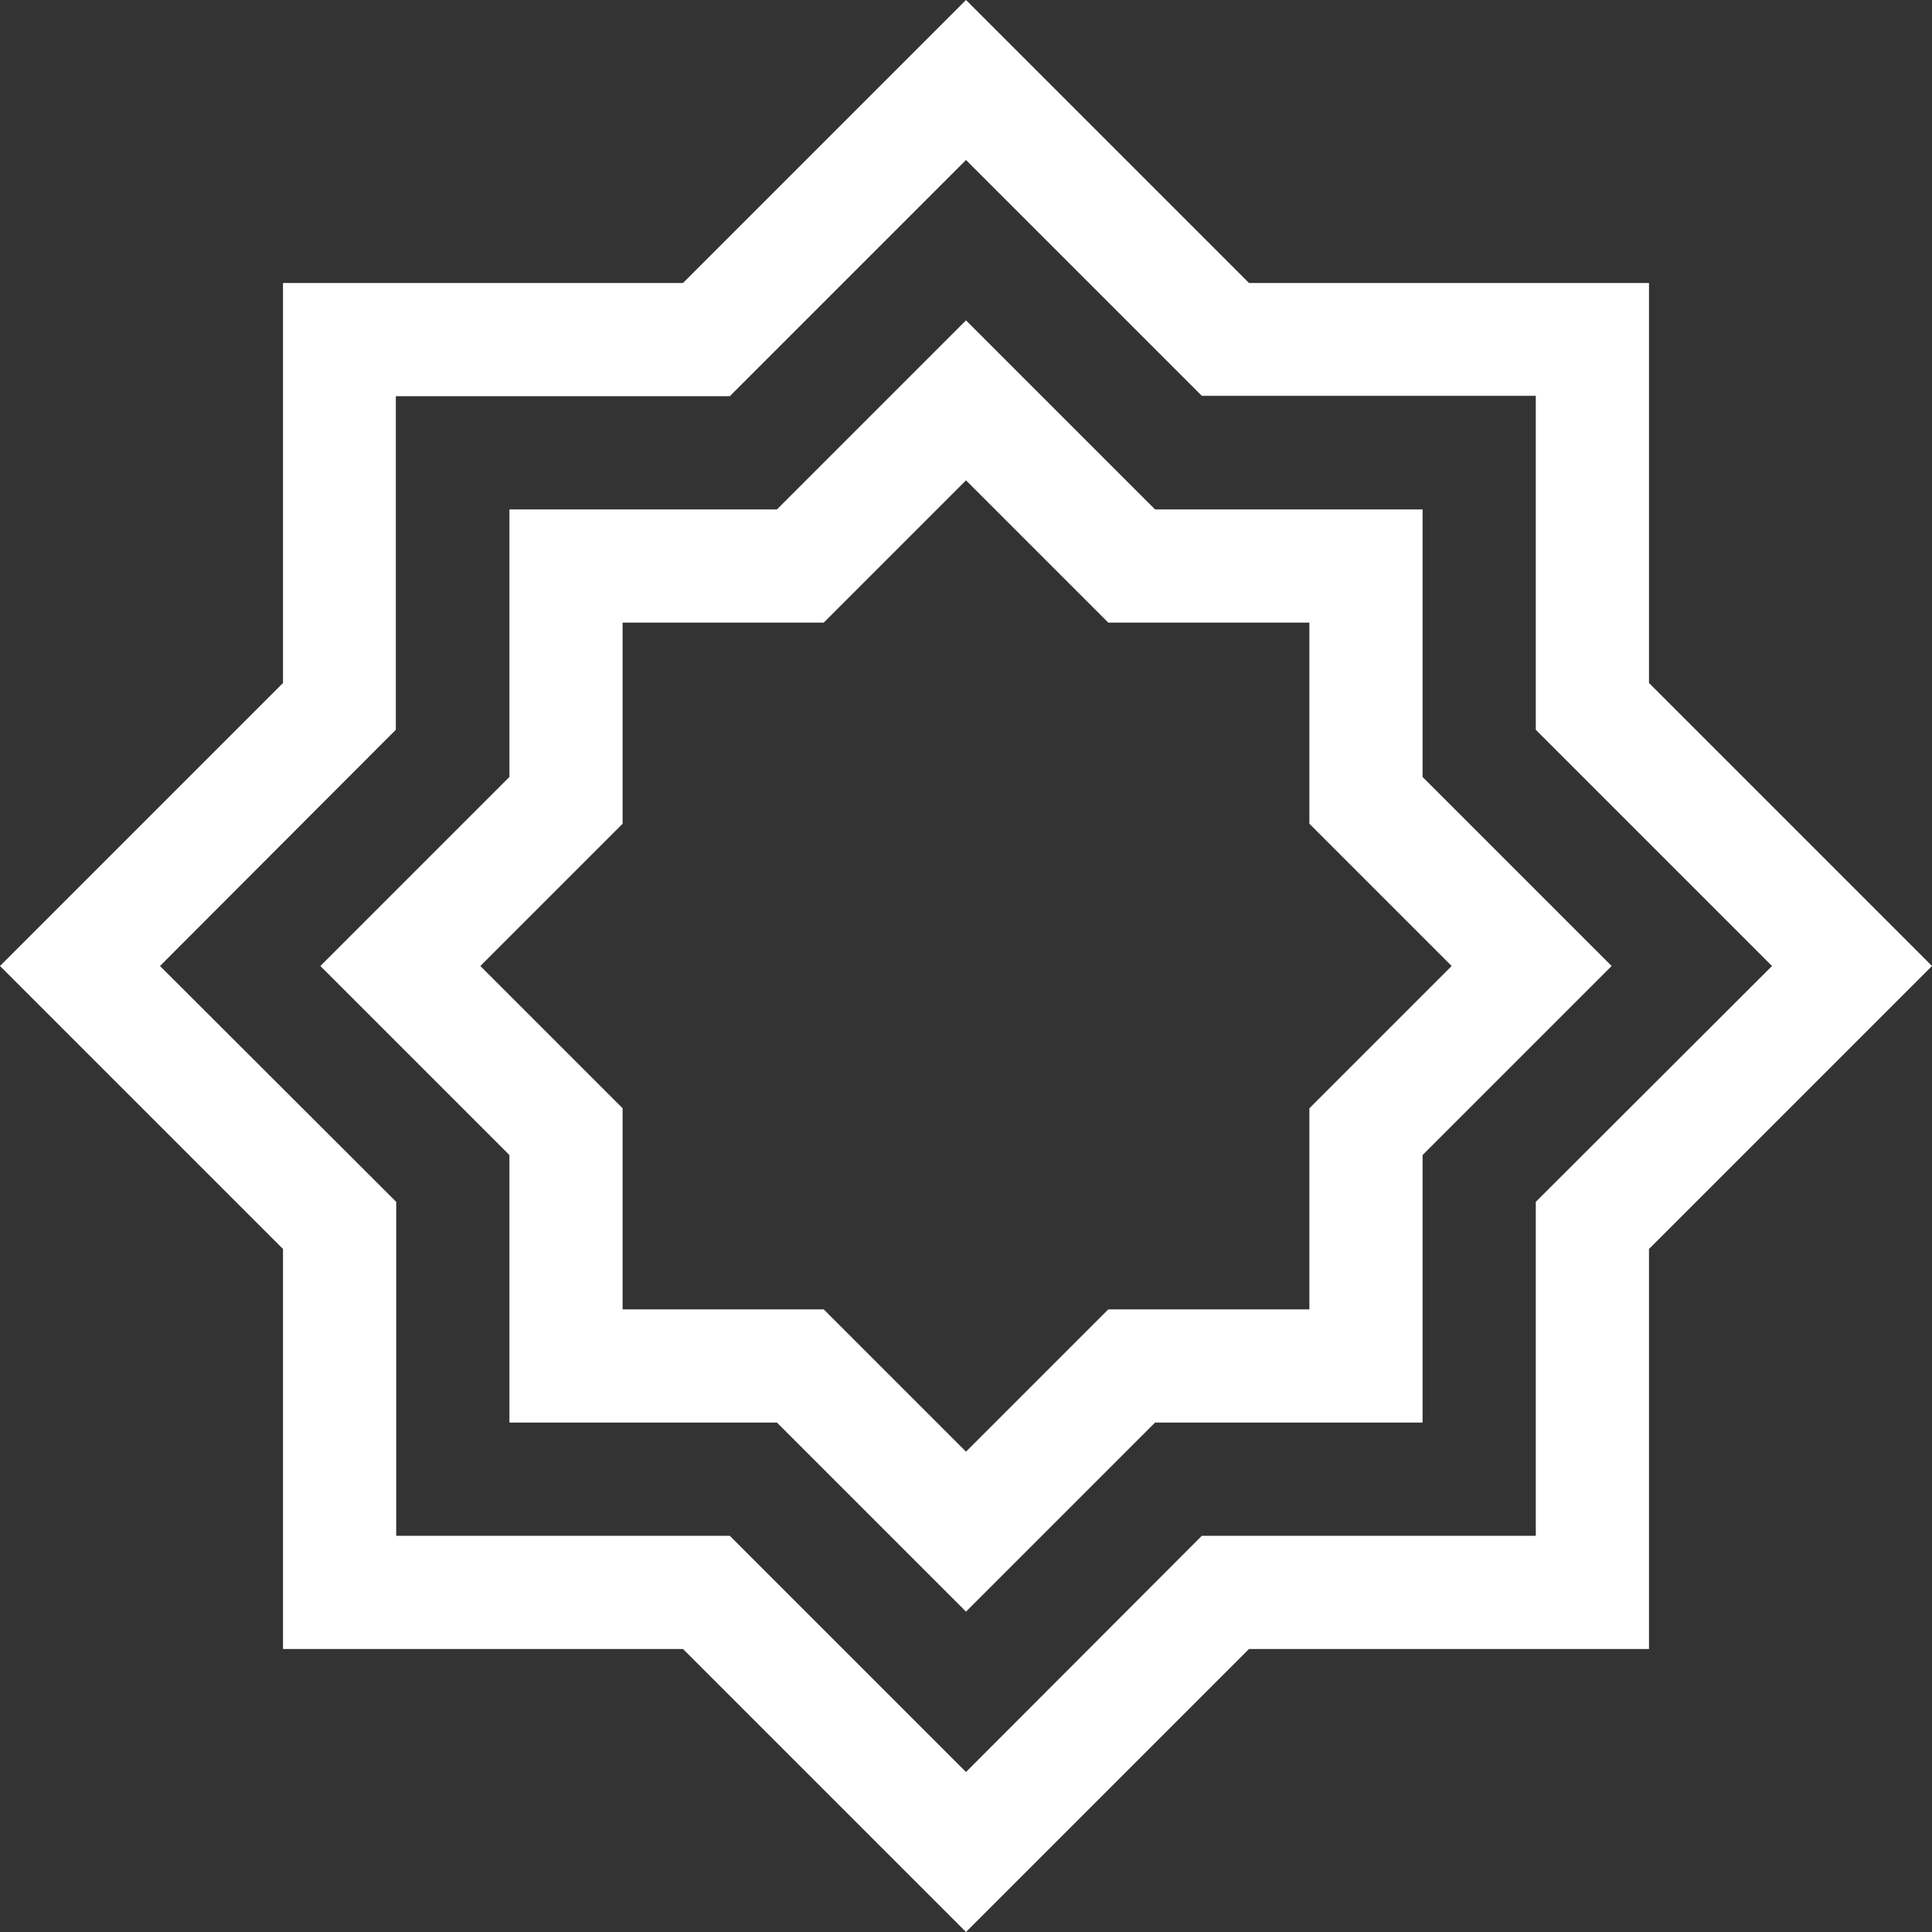 <?xml version="1.0" encoding="utf-8"?>
<!-- Generator: Adobe Illustrator 22.1.0, SVG Export Plug-In . SVG Version: 6.00 Build 0)  -->
<svg version="1.1" id="Capa_1" xmlns="http://www.w3.org/2000/svg" xmlns:xlink="http://www.w3.org/1999/xlink" x="0px" y="0px"
	 viewBox="0 0 512 512" style="enable-background:new 0 0 512 512;" xml:space="preserve">
<rect x="0" y="0" width="512" height="512" fill="#333333" stroke="none"/>
<style type="text/css">
	.st0{fill:#FFFFFF;}
</style>
<g>
	<g>
		<path class="st0" d="M437,181V75H331L256,0l-75,75H75v106L0,256l75,75v106h106l75,75l75-75h106V331l75-75L437,181z M407,318.5V407
			h-88.5L256,469.6L193.4,407H105v-88.5L42.4,256l62.5-62.6V105h88.5L256,42.4l62.5,62.5H407v88.5l62.6,62.6L407,318.5z"/>
	</g>
</g>
<g>
	<g>
		<path class="st0" d="M377,205.9V135h-70.9L256,84.9L205.9,135H135v70.9L84.9,256l50.1,50.1V377h70.9l50.1,50.1l50.1-50.1H377
			v-70.9l50.1-50.1L377,205.9z M347,293.7V347h-53.3L256,384.7L218.3,347H165v-53.3L127.3,256l37.7-37.7V165h53.3l37.7-37.7
			l37.7,37.7H347v53.3l37.7,37.7L347,293.7z"/>
	</g>
</g>
</svg>
